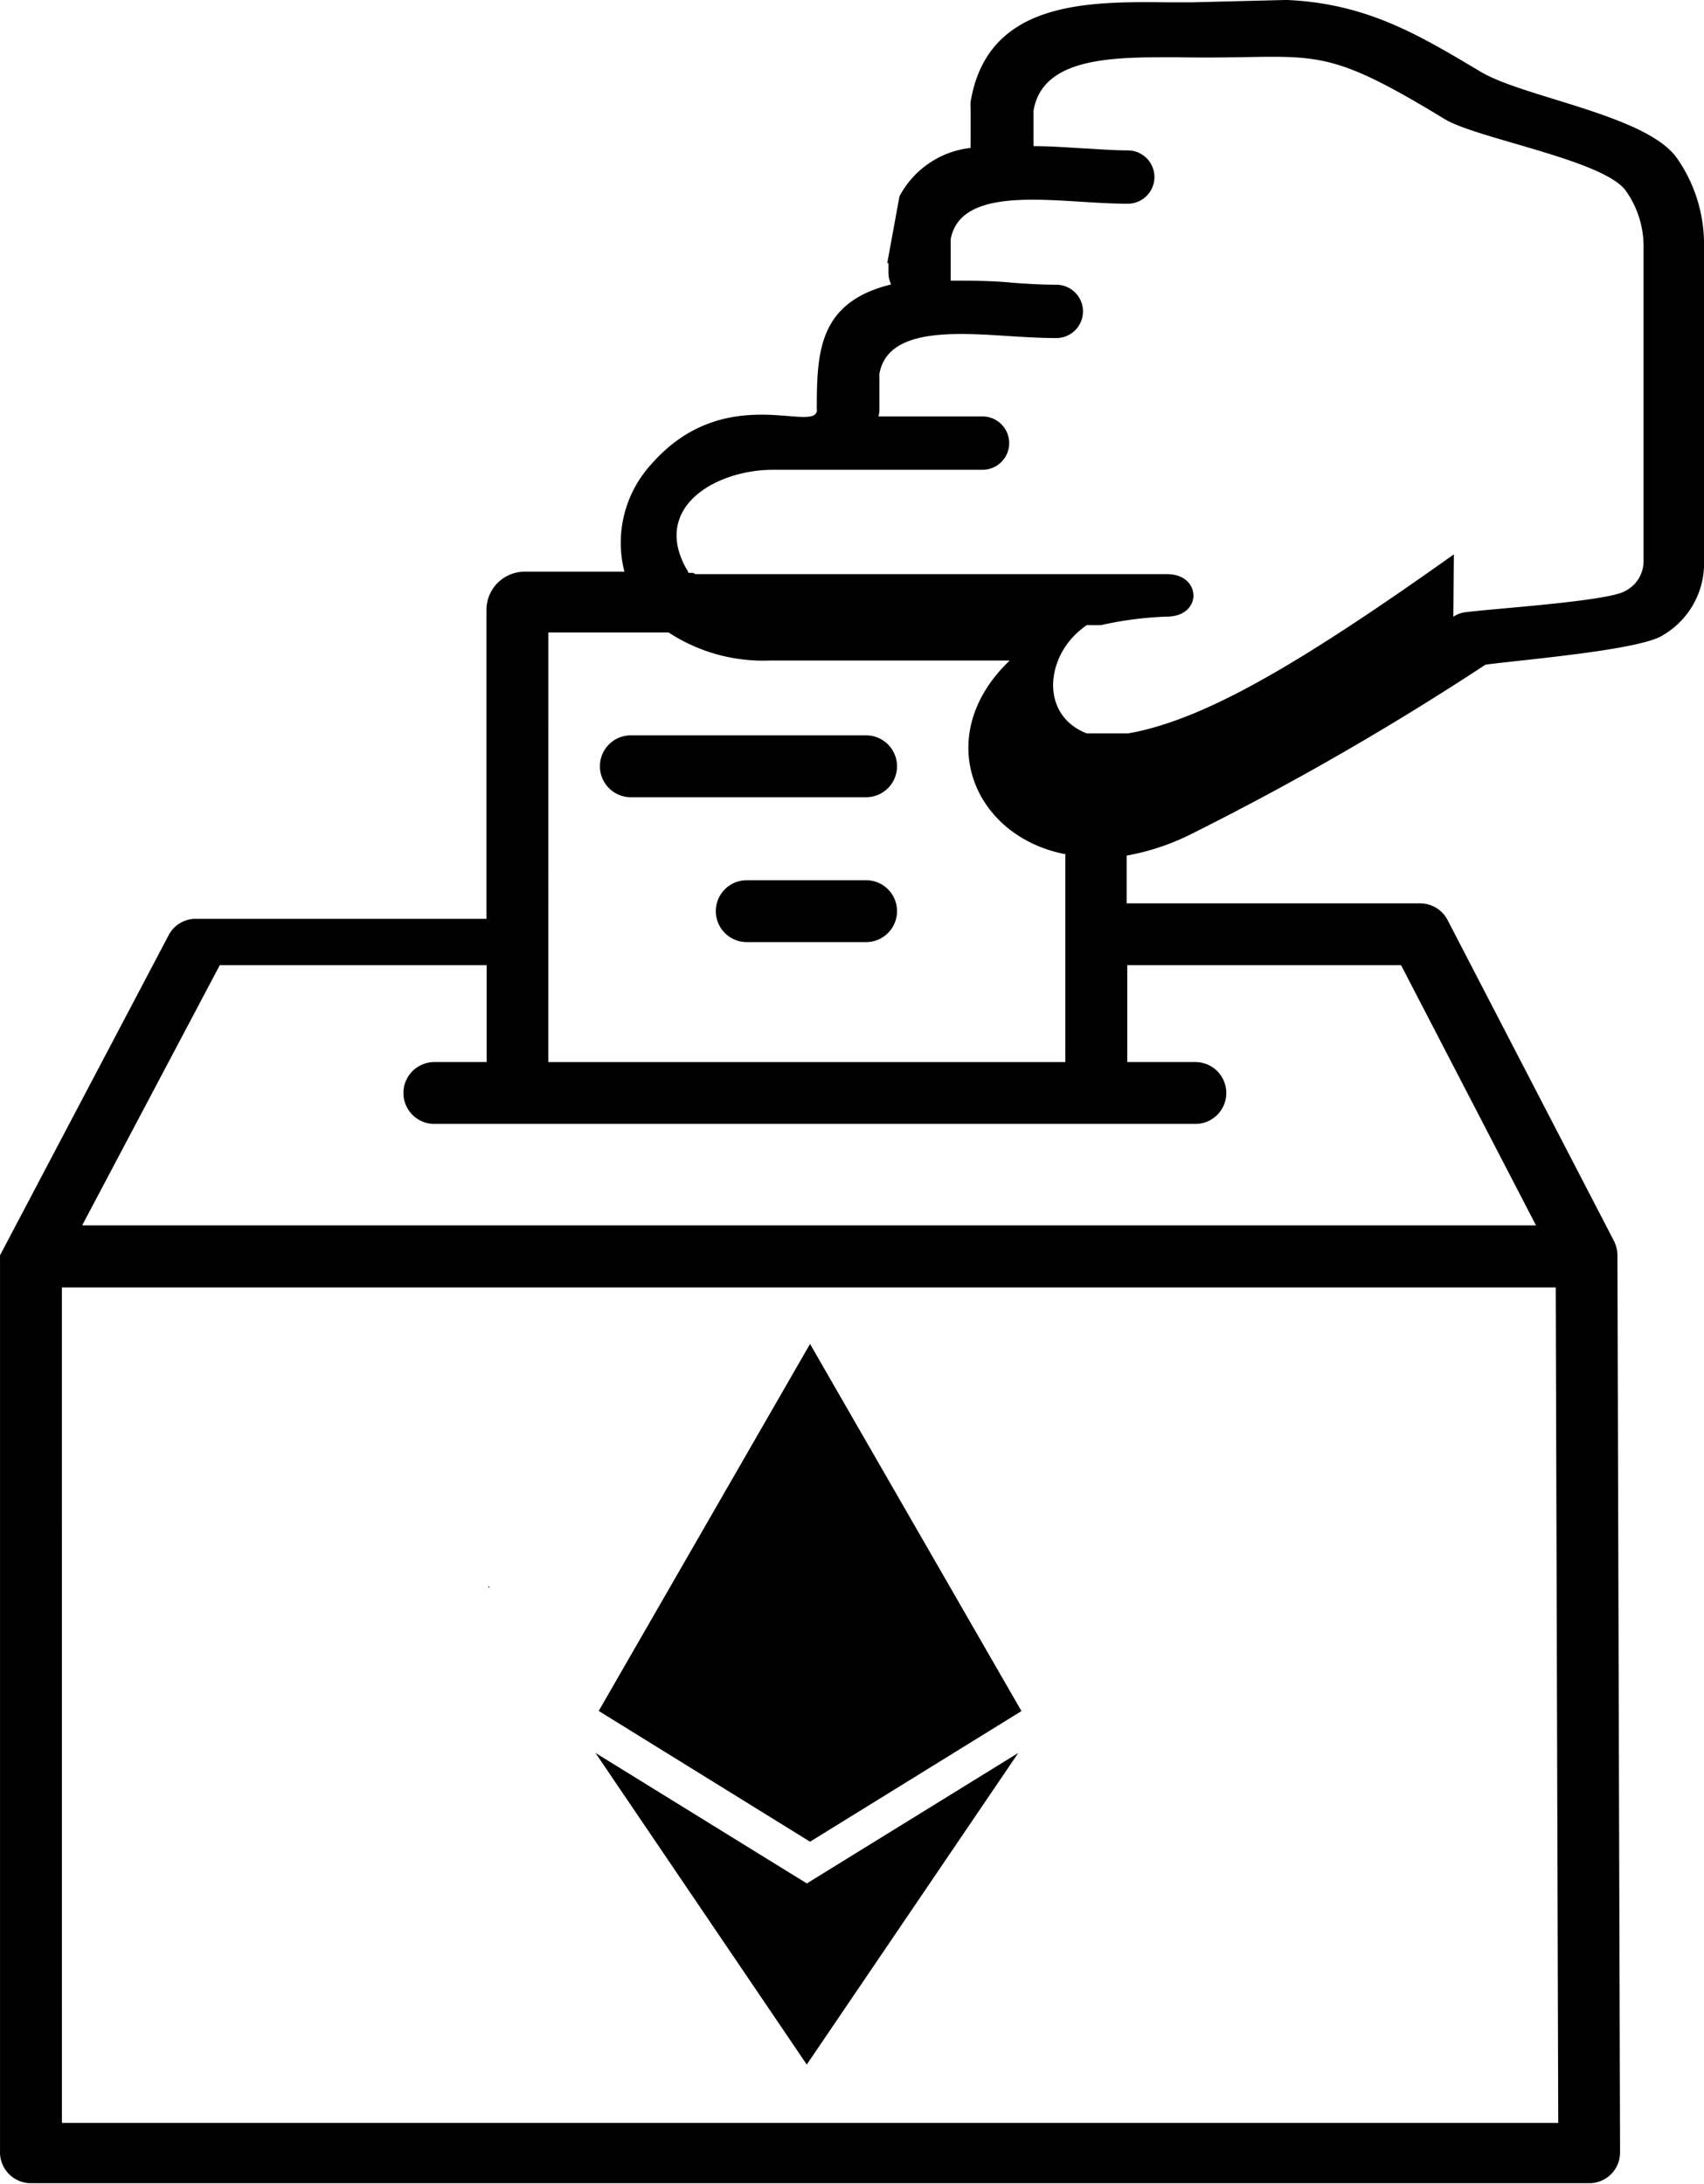 <svg data-name="Layer 1" version="1.1" viewBox="0 0 95.84 122.88" xmlns="http://www.w3.org/2000/svg">
 <title>ballot-box-voting</title>
 <path d="m72.27 0-5.269 0.131h-1.199c-4.58-0.05-10.261-0.13-11.211 5.6a2.07 2.07 0 0 0 0 0.35v2a1.7 1.7 0 0 0 0 0.24 5.18 5.18 0 0 0-4 2.719l-0.689 3.762h0.07v0.568a1.53 1.53 0 0 0 0.148 0.631c-4.06 1-4.18 3.76-4.18 7l0.01 0.061c-0.06 1.38-5.199-1.7-9.359 3.1a6.54 6.54 0 0 0-1.471 6h-5.6a2.15 2.15 0 0 0-2.16 2.16v17.369h-16.35a1.71 1.71 0 0 0-1.529 0.93l-9.48 18v50.521a1.74 1.74 0 0 0 1.74 1.68h87.65a1.73 1.73 0 0 0 1.728-1.73l-0.148-50.379a1.86 1.86 0 0 0-0.191-0.891l-9.33-18a1.74 1.74 0 0 0-1.6-1h-16.48v-2.689a13.3 13.3 0 0 0 3.75-1.272 161.08 161.08 0 0 0 16.432-9.469c2.2-0.29 8.78-0.83 10-1.67a4.68 4.68 0 0 0 2.289-4.211v-17.85a8.44 8.44 0 0 0-1.52-4.76c-1.71-2.45-8.74-3.43-11.1-4.9-3.37-2-6.291-3.79-10.791-4zm-1.408 3.199c3.604-0.045 4.906 0.155 10.389 3.5 1.84 1.11 8.95 2.301 10.189 4.031a5.38 5.38 0 0 1 1 3.08v17.74a1.87 1.87 0 0 1-1 1.68c-0.85 0.58-7.12 0.979-9 1.209a1.53 1.53 0 0 0-0.699 0.26l0.029-3.51c-8.58 6.1-13.769 9.13-17.939 10l-0.381 0.07h-2.33c-2.27-0.89-2.35-3.44-1-5.16a4.78 4.78 0 0 1 1-0.93h0.801a20 20 0 0 1 3.721-0.48c2-0.01 1.95-2.389 0-2.389h-26.521l-0.139-0.07h-0.24l-0.051-0.051v-0.049a3.35 3.35 0 0 1-0.209-0.361c-1.67-3.34 1.86-5.34 5-5.34h11.779a1.5 1.5 0 0 0 0-3h-5.85a1.68 1.68 0 0 0 0.051-0.4v-2c0.46-2.56 4.118-2.329 7.328-2.119 0.94 0.06 1.831 0.109 2.621 0.109a1.5 1.5 0 0 0 0-3c-0.78 0-1.58-0.049-2.43-0.109-1.17-0.12-2.35-0.121-3.51-0.121v-2.328c0.47-2.55 4.13-2.311 7.34-2.111 0.94 0.06 1.829 0.111 2.619 0.111a1.5 1.5 0 0 0 0-3c-0.779 3.4e-5 -1.49-0.061-2.43-0.111-0.94-0.05-1.869-0.129-2.869-0.129v-2c0.52-3.1 4.729-3 8.119-3 1.952 0.037 3.41-0.006 4.611-0.021zm-40.021 32.381h6.76a9.72 9.72 0 0 0 5.701 1.58h13.488c-4.41 4.21-2.09 9.9 3.15 10.9l-0.02 0.049v11.641h-29.08zm4.641 5.789a1.74 1.74 0 0 0 0 3.481h13.23a1.74 1.74 0 0 0 0-3.481zm6.519 8.15a1.74 1.74 0 1 0 0 3.481h6.711a1.74 1.74 0 0 0 0-3.481zm-29.641 4.781h15.01v5.449h-2.939a1.74 1.74 0 0 0 0 3.481h42.801a1.74 1.74 0 1 0 0-3.481h-3.83v-5.449h15.4l7.59 14.639h-81.772zm-8.879 18.129h84.02l0.141 47h-84.16zm23.992 16.812c-8.02e-4 0.019 5e-3 0.038 0.004 0.057 0.011 0.007 0.021 0.016 0.031 0.023 0.008-0.025 0.016-0.049 0.023-0.074-0.019-0.002-0.039-0.004-0.059-0.006z"/>
 <path d="m45.383 105.96-11.891-7.344 11.884 17.532 11.897-17.532-11.897 7.344zm0.177-30.352-11.886 20.646 11.886 7.356 11.891-7.349z" stroke-width="1.238"/>
</svg>
